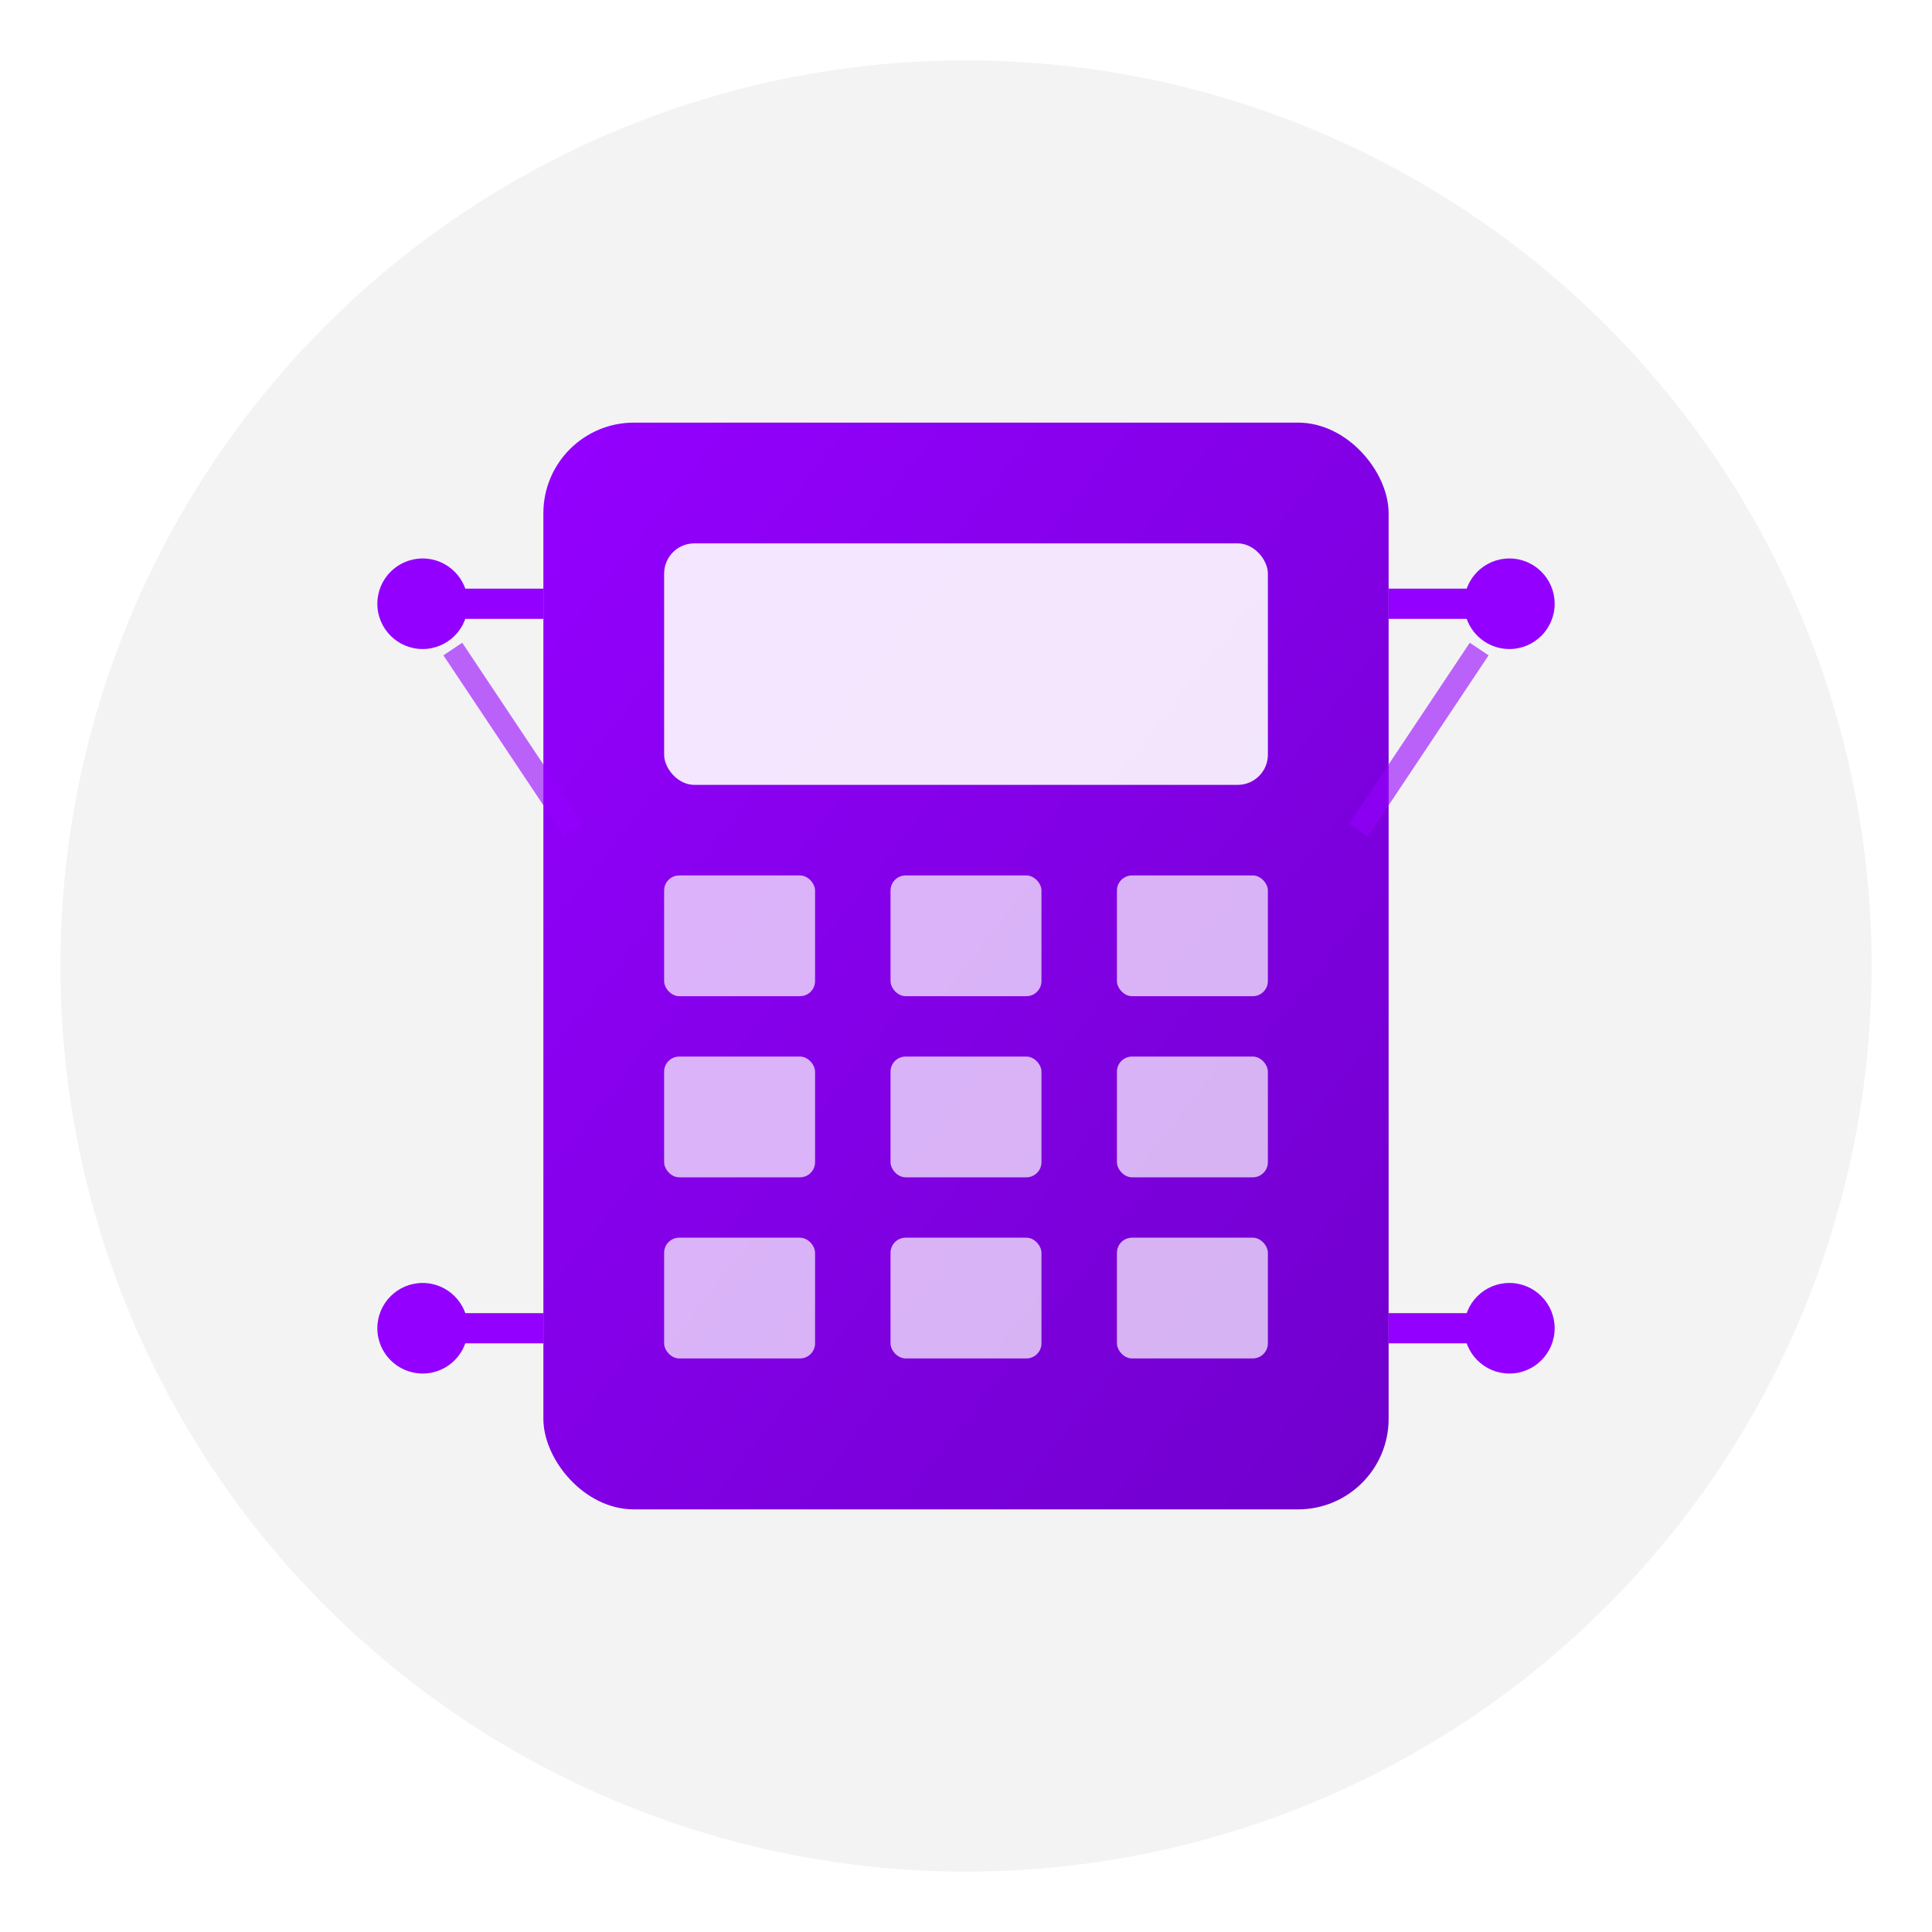 <svg xmlns="http://www.w3.org/2000/svg" viewBox="0 0 128 128" fill="none">
  <defs>
    <linearGradient id="grad-light" x1="0%" y1="0%" x2="100%" y2="100%">
      <stop offset="0%" style="stop-color:#9400FF;stop-opacity:1" />
      <stop offset="100%" style="stop-color:#7000CC;stop-opacity:1" />
    </linearGradient>
    <linearGradient id="grad-dark" x1="0%" y1="0%" x2="100%" y2="100%">
      <stop offset="0%" style="stop-color:#00FFFF;stop-opacity:1" />
      <stop offset="100%" style="stop-color:#00CCCC;stop-opacity:1" />
    </linearGradient>
  </defs>

  <!-- Fondo circular -->
  <circle class="bg-circle" cx="64" cy="64" r="60" />

  <!-- Calculadora/Documento base -->
  <rect class="main-shape" x="36" y="28" width="56" height="72" rx="6" />

  <!-- Pantalla de calculadora -->
  <rect class="screen" x="44" y="36" width="40" height="16" rx="2" />

  <!-- Números/Teclas -->
  <g class="numbers">
    <!-- Fila 1 -->
    <rect x="44" y="58" width="10" height="8" rx="1" />
    <rect x="59" y="58" width="10" height="8" rx="1" />
    <rect x="74" y="58" width="10" height="8" rx="1" />

    <!-- Fila 2 -->
    <rect x="44" y="70" width="10" height="8" rx="1" />
    <rect x="59" y="70" width="10" height="8" rx="1" />
    <rect x="74" y="70" width="10" height="8" rx="1" />

    <!-- Fila 3 -->
    <rect x="44" y="82" width="10" height="8" rx="1" />
    <rect x="59" y="82" width="10" height="8" rx="1" />
    <rect x="74" y="82" width="10" height="8" rx="1" />
  </g>

  <!-- Elementos de IA/Tech (circuitos) -->
  <g class="ai-elements">
    <!-- Nodos de circuito -->
    <circle cx="28" cy="40" r="3" />
    <circle cx="100" cy="40" r="3" />
    <circle cx="28" cy="88" r="3" />
    <circle cx="100" cy="88" r="3" />

    <!-- Líneas de conexión -->
    <path d="M 28 40 L 36 40" stroke-width="2" class="connection-line" />
    <path d="M 92 40 L 100 40" stroke-width="2" class="connection-line" />
    <path d="M 28 88 L 36 88" stroke-width="2" class="connection-line" />
    <path d="M 92 88 L 100 88" stroke-width="2" class="connection-line" />

    <!-- Líneas diagonales -->
    <path d="M 30 43 L 38 55" stroke-width="1.5" class="connection-line" opacity="0.6" />
    <path d="M 98 43 L 90 55" stroke-width="1.5" class="connection-line" opacity="0.6" />
  </g>

  <style>
    /* Light Mode */
    .bg-circle {
      fill: #F3F3F3;
    }

    .main-shape {
      fill: url(#grad-light);
    }

    .screen {
      fill: rgba(255, 255, 255, 0.9);
    }

    .numbers rect {
      fill: rgba(255, 255, 255, 0.7);
    }

    .ai-elements circle {
      fill: #9400FF;
    }

    .connection-line {
      stroke: #9400FF;
      fill: none;
    }

    /* Dark Mode */
    @media (prefers-color-scheme: dark) {
      .bg-circle {
        fill: #1a1a1a;
      }

      .main-shape {
        fill: url(#grad-dark);
      }

      .screen {
        fill: rgba(0, 0, 0, 0.7);
      }

      .numbers rect {
        fill: rgba(0, 0, 0, 0.5);
      }

      .ai-elements circle {
        fill: #00FFFF;
      }

      .connection-line {
        stroke: #00FFFF;
      }
    }
  </style>
</svg>
